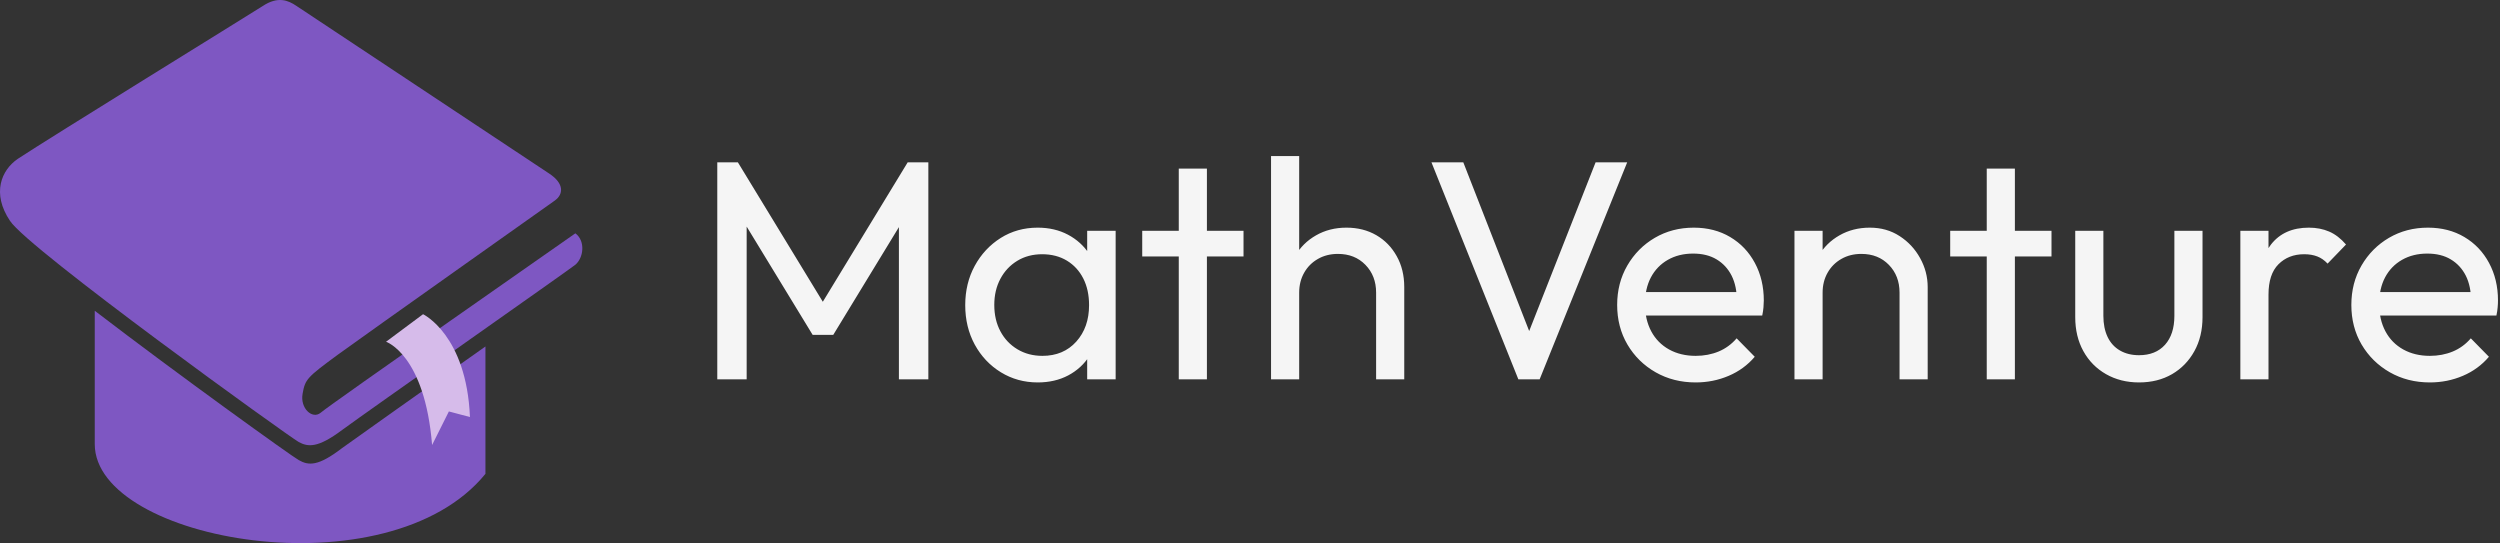 <svg width="833" height="181" viewBox="0 0 833 181" fill="none" xmlns="http://www.w3.org/2000/svg">
<rect x="0" y="0" width="833" height="181" fill="#333333" stroke="none"/>
<path d="M5.911 52.938C0.463 56.666 -2.835 64.408 3.33 73.583C9.352 82.902 96.375 145.553 99.529 147.274C102.683 148.994 105.981 149.281 114.009 143.259C122.181 137.238 189.994 89.64 191.714 88.207C194.438 85.913 195.155 80.321 191.714 77.741C191.714 77.741 109.565 135.088 106.841 137.525C104.117 139.819 99.96 136.091 100.82 131.217C101.68 126.342 102.253 125.769 112.576 118.17C123.042 110.572 182.252 68.709 184.833 66.845C187.843 64.694 187.987 61.11 182.969 57.813C176.087 53.225 101.25 3.62 98.669 1.9C96.089 0.179 92.648 -1.398 87.487 2.043C82.325 5.34 16.09 46.2 5.911 52.938Z" fill="#7E57C2"/>
<path d="M99.529 153.295C97.379 152.148 59.243 124.765 31.573 103.547V147.991C31.573 180.392 129.35 197.739 161.751 157.883V115.446C141.823 129.496 118.597 145.983 114.009 149.281C105.981 155.446 102.827 155.159 99.529 153.295Z" fill="#7E57C2"/>
<path d="M140.962 104.694C140.962 104.694 155.443 111.575 156.589 138.958L149.564 137.095L143.973 148.277C141.536 118.17 128.633 113.869 128.633 113.869L140.962 104.694Z" fill="#D6BBEA"/>
<path d="M248.789 126.385H239V54.084H245.859L276.507 104.397H271.819L302.445 54.084H309.326V126.385H299.515V71.275L301.816 71.904L277.636 111.582H270.777L246.597 71.904L248.789 71.275V126.385ZM345.774 127.427C341.259 127.427 337.164 126.298 333.488 124.04C329.813 121.783 326.912 118.708 324.784 114.816C322.672 110.923 321.615 106.546 321.615 101.684C321.615 96.822 322.672 92.452 324.784 88.574C326.912 84.681 329.798 81.585 333.445 79.284C337.091 76.998 341.201 75.854 345.774 75.854C349.536 75.854 352.893 76.636 355.845 78.198C358.797 79.761 361.17 81.917 362.964 84.667C364.773 87.402 365.786 90.578 366.003 94.195V109.085C365.786 112.631 364.795 115.792 363.029 118.571C361.25 121.349 358.884 123.52 355.932 125.082C352.98 126.645 349.594 127.427 345.774 127.427ZM347.336 118.571C351.996 118.571 355.751 116.993 358.602 113.839C361.452 110.67 362.877 106.618 362.877 101.684C362.877 98.283 362.234 95.317 360.946 92.785C359.658 90.252 357.835 88.27 355.476 86.837C353.117 85.419 350.375 84.71 347.25 84.71C344.124 84.71 341.36 85.441 338.958 86.902C336.556 88.364 334.682 90.361 333.336 92.893C331.976 95.425 331.296 98.327 331.296 101.597C331.296 104.925 331.976 107.855 333.336 110.388C334.682 112.92 336.57 114.917 339.001 116.378C341.432 117.84 344.211 118.571 347.336 118.571ZM371.733 126.385H362.248V113.058L364.006 100.968L362.248 88.986V76.896H371.733V126.385ZM402.143 126.385H392.766V56.167H402.143V126.385ZM414.341 85.448H380.589V76.896H414.341V85.448ZM467.897 126.385H458.521V97.516C458.521 93.769 457.334 90.679 454.961 88.248C452.602 85.817 449.549 84.602 445.801 84.602C443.298 84.602 441.077 85.159 439.138 86.273C437.184 87.387 435.657 88.914 434.558 90.853C433.443 92.806 432.886 95.028 432.886 97.516L429.023 95.346C429.023 91.584 429.855 88.248 431.519 85.34C433.197 82.417 435.527 80.109 438.508 78.416C441.489 76.708 444.861 75.854 448.623 75.854C452.371 75.854 455.684 76.686 458.564 78.35C461.444 80.014 463.715 82.344 465.379 85.34C467.058 88.32 467.897 91.757 467.897 95.65V126.385ZM432.886 126.385H423.51V52H432.886V126.385ZM513.01 126.385H505.912L476.957 54.084H487.571L511.447 115.228H507.584L531.655 54.084H542.182L513.01 126.385ZM564.995 127.427C560.06 127.427 555.611 126.298 551.646 124.04C547.695 121.783 544.57 118.708 542.269 114.816C539.983 110.923 538.839 106.517 538.839 101.597C538.839 96.735 539.968 92.358 542.226 88.465C544.483 84.573 547.536 81.498 551.385 79.24C555.249 76.983 559.575 75.854 564.365 75.854C568.952 75.854 572.997 76.896 576.498 78.98C580.015 81.064 582.757 83.943 584.725 87.619C586.707 91.309 587.698 95.476 587.698 100.121C587.698 100.816 587.662 101.568 587.59 102.378C587.532 103.174 587.395 104.093 587.178 105.135H545.395V97.321H582.185L578.734 100.338C578.734 97.01 578.148 94.181 576.976 91.851C575.789 89.522 574.118 87.713 571.962 86.425C569.82 85.137 567.216 84.493 564.148 84.493C560.965 84.493 558.157 85.188 555.726 86.577C553.295 87.966 551.414 89.912 550.083 92.416C548.766 94.919 548.108 97.871 548.108 101.271C548.108 104.744 548.802 107.783 550.191 110.388C551.581 112.992 553.563 115.011 556.139 116.444C558.7 117.862 561.652 118.571 564.995 118.571C567.773 118.571 570.327 118.086 572.657 117.116C574.972 116.147 576.969 114.685 578.647 112.732L584.681 118.875C582.323 121.653 579.421 123.773 575.978 125.234C572.548 126.696 568.887 127.427 564.995 127.427ZM642.305 126.385H632.928V97.516C632.928 93.769 631.742 90.679 629.369 88.248C627.01 85.817 623.957 84.602 620.209 84.602C617.706 84.602 615.484 85.159 613.545 86.273C611.592 87.387 610.065 88.914 608.966 90.853C607.851 92.806 607.294 95.028 607.294 97.516L603.431 95.346C603.431 91.584 604.263 88.248 605.927 85.34C607.605 82.417 609.935 80.109 612.916 78.416C615.897 76.708 619.268 75.854 623.031 75.854C626.778 75.854 630.092 76.795 632.972 78.676C635.851 80.543 638.123 82.988 639.787 86.013C641.466 89.037 642.305 92.249 642.305 95.65V126.385ZM607.294 126.385H597.917V76.896H607.294V126.385ZM671.36 126.385H661.983V56.167H671.36V126.385ZM683.559 85.448H649.807V76.896H683.559V85.448ZM712.718 127.427C708.623 127.427 704.962 126.508 701.735 124.67C698.508 122.832 695.99 120.278 694.181 117.008C692.372 113.738 691.468 109.954 691.468 105.656V76.896H700.845V105.244C700.845 107.949 701.315 110.294 702.256 112.276C703.196 114.244 704.571 115.749 706.38 116.791C708.174 117.833 710.287 118.354 712.718 118.354C716.408 118.354 719.294 117.196 721.378 114.881C723.462 112.551 724.504 109.339 724.504 105.244V76.896H733.881V105.656C733.881 109.954 732.976 113.738 731.167 117.008C729.359 120.278 726.877 122.832 723.722 124.67C720.553 126.508 716.885 127.427 712.718 127.427ZM755.864 126.385H746.487V76.896H755.864V126.385ZM755.864 98.146L752.326 96.583C752.326 90.26 753.78 85.224 756.689 81.476C759.612 77.728 763.815 75.854 769.3 75.854C771.803 75.854 774.06 76.288 776.072 77.157C778.083 78.025 779.957 79.465 781.693 81.476L775.551 87.836C774.509 86.722 773.366 85.926 772.121 85.448C770.862 84.956 769.401 84.71 767.737 84.71C764.264 84.71 761.413 85.824 759.185 88.053C756.971 90.267 755.864 93.631 755.864 98.146ZM809.624 127.427C804.69 127.427 800.24 126.298 796.275 124.04C792.325 121.783 789.199 118.708 786.898 114.816C784.612 110.923 783.469 106.517 783.469 101.597C783.469 96.735 784.598 92.358 786.855 88.465C789.112 84.573 792.166 81.498 796.015 79.24C799.878 76.983 804.205 75.854 808.995 75.854C813.582 75.854 817.626 76.896 821.128 78.98C824.644 81.064 827.386 83.943 829.354 87.619C831.337 91.309 832.328 95.476 832.328 100.121C832.328 100.816 832.292 101.568 832.219 102.378C832.162 103.174 832.024 104.093 831.807 105.135H790.024V97.321H826.815L823.364 100.338C823.364 97.01 822.777 94.181 821.605 91.851C820.419 89.522 818.748 87.713 816.591 86.425C814.45 85.137 811.845 84.493 808.777 84.493C805.594 84.493 802.787 85.188 800.356 86.577C797.925 87.966 796.044 89.912 794.712 92.416C793.395 94.919 792.737 97.871 792.737 101.271C792.737 104.744 793.432 107.783 794.821 110.388C796.21 112.992 798.192 115.011 800.768 116.444C803.329 117.862 806.281 118.571 809.624 118.571C812.402 118.571 814.956 118.086 817.286 117.116C819.601 116.147 821.598 114.685 823.277 112.732L829.311 118.875C826.952 121.653 824.051 123.773 820.607 125.234C817.177 126.696 813.516 127.427 809.624 127.427Z" fill="#F5F5F5"/>
</svg>
